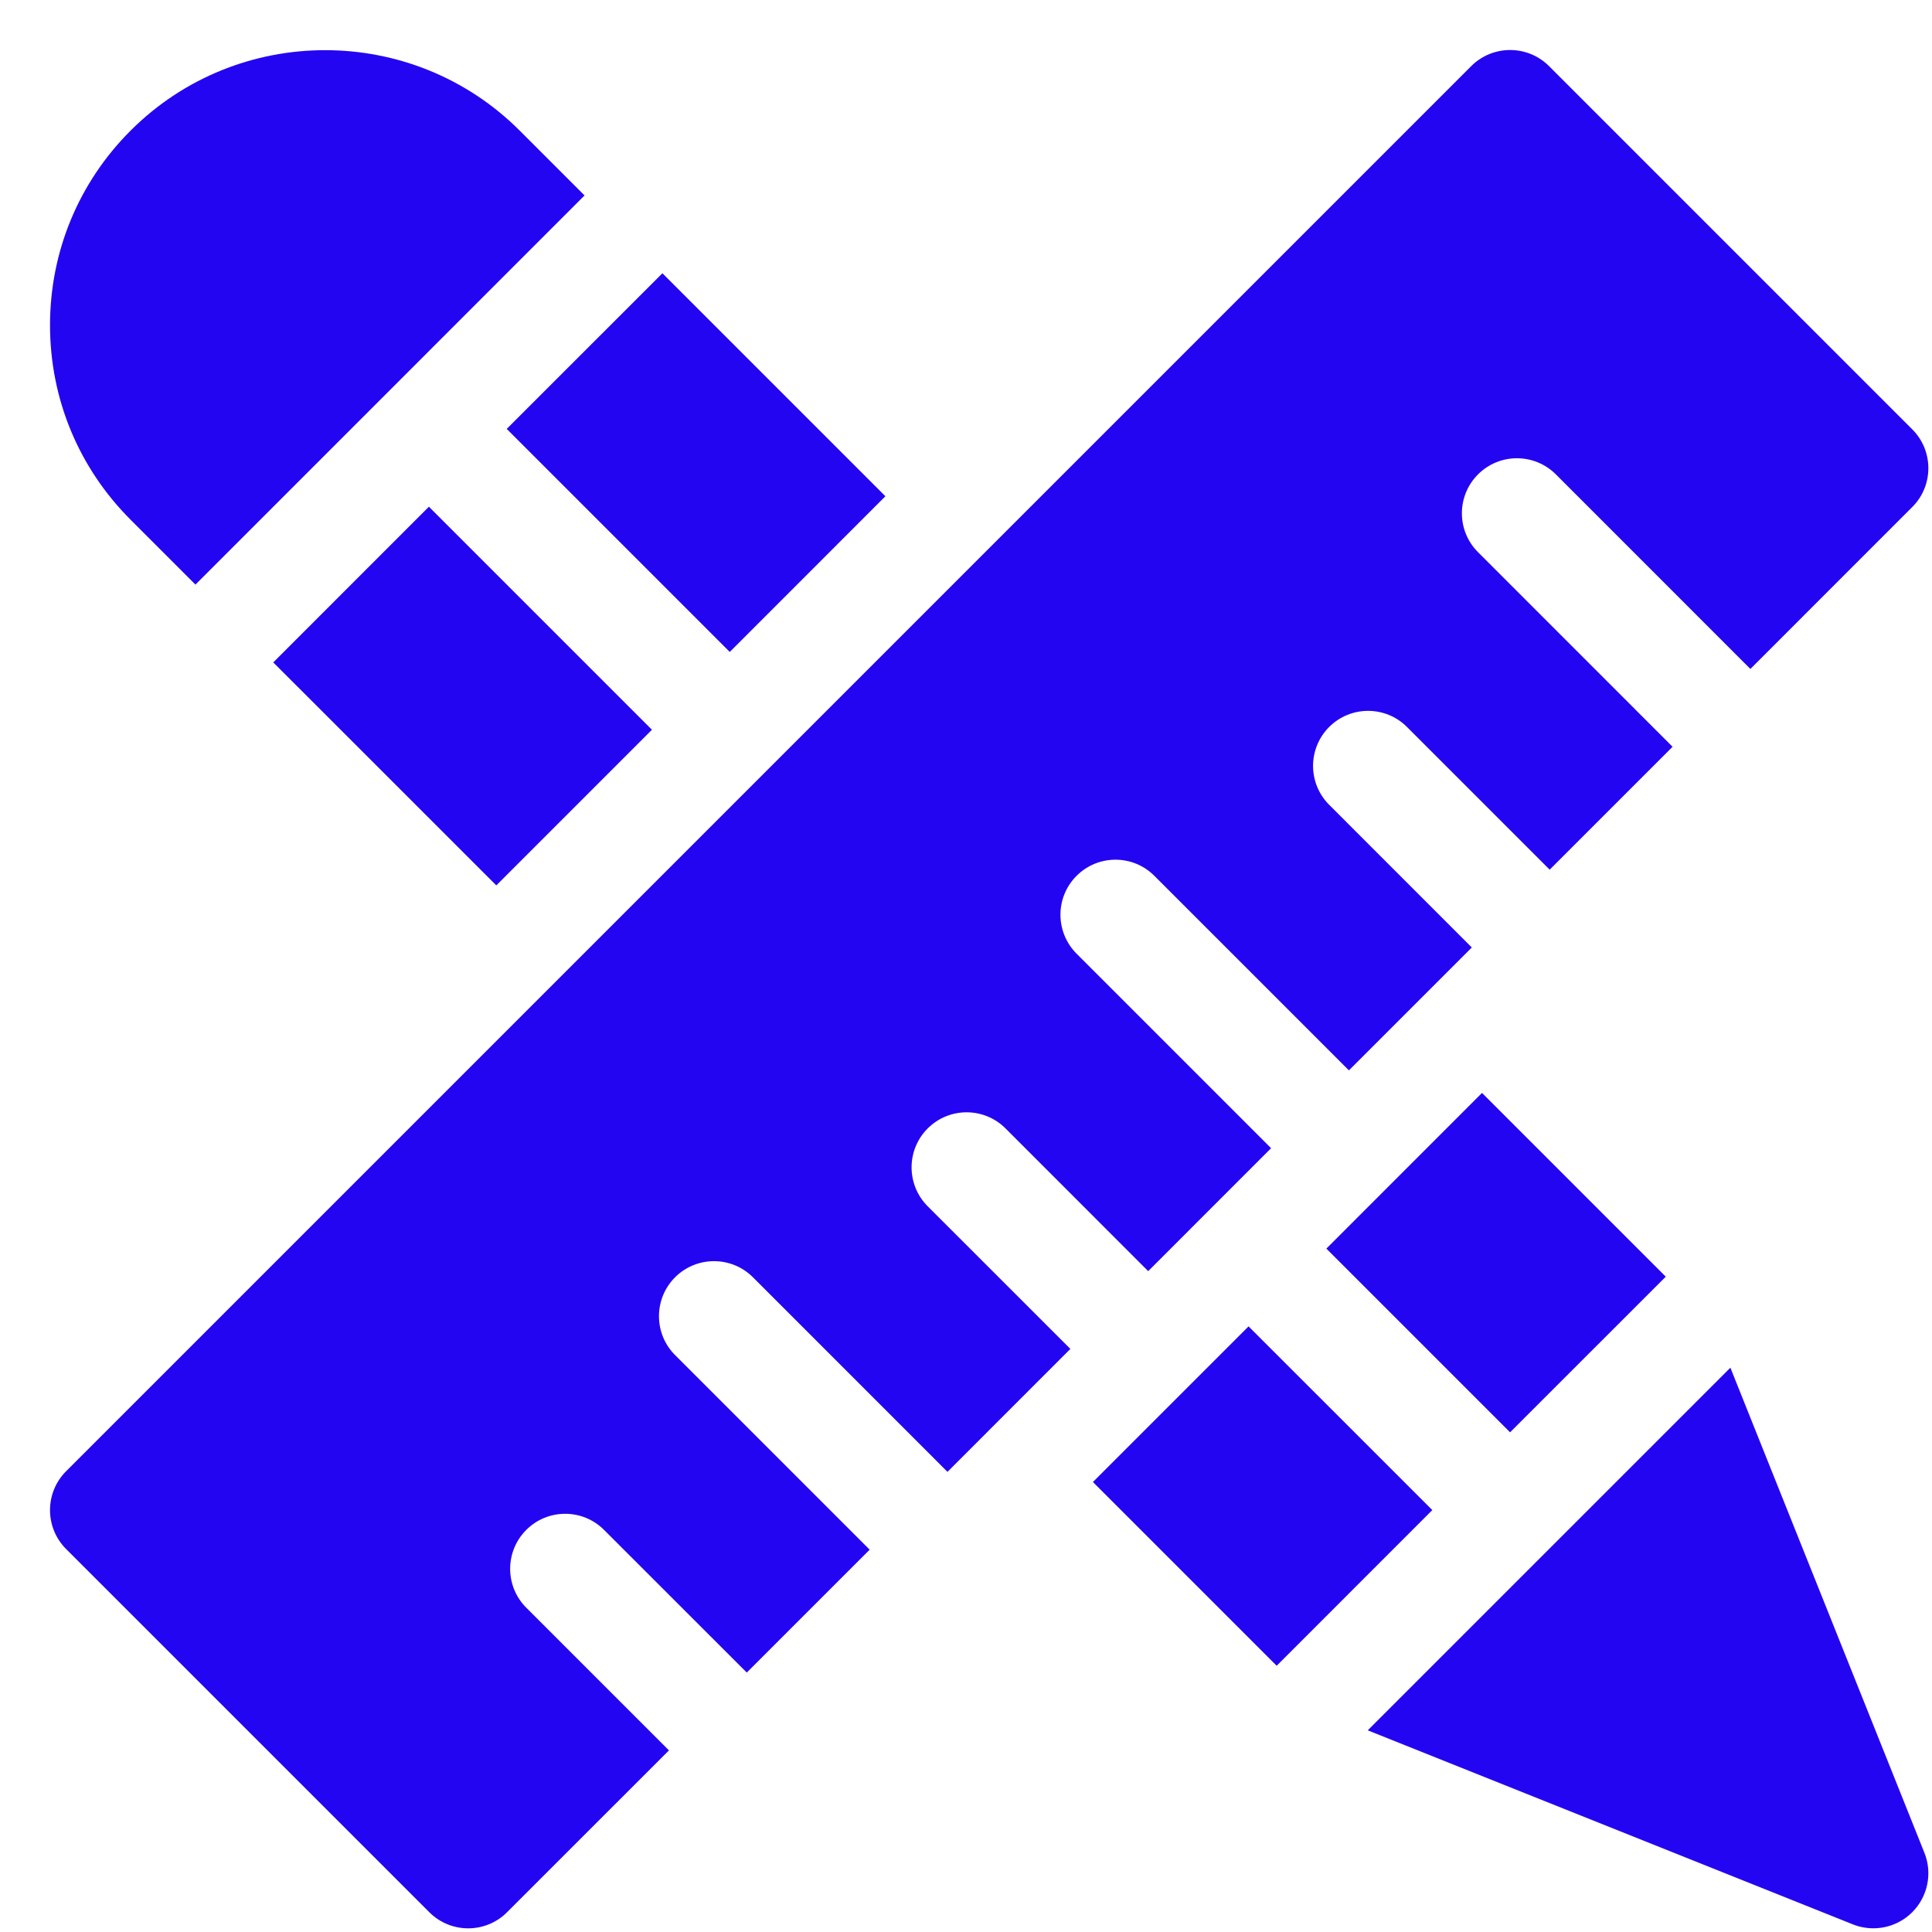 <svg width="36" height="36" viewBox="0 0 36 36" fill="none" xmlns="http://www.w3.org/2000/svg">
<path d="M3.642 10.893L10.892 3.642L9.684 2.434C7.685 0.435 4.432 0.435 2.433 2.434C1.465 3.402 0.932 4.69 0.932 6.059C0.932 7.429 1.465 8.716 2.433 9.684L3.642 10.893Z" fill="#2405F2"/>
<path d="M5.092 12.343L7.992 9.442L12.148 13.598L9.248 16.498L5.092 12.343Z" fill="#2405F2"/>
<path d="M9.442 7.992L12.343 5.092L16.498 9.247L13.598 12.148L9.442 7.992Z" fill="#2405F2"/>
<path d="M25.964 31.764C25.964 31.764 25.964 31.764 25.964 31.764L25.486 32.242L34.526 35.858C34.649 35.907 34.778 35.931 34.907 35.931C35.174 35.931 35.436 35.827 35.632 35.631C35.922 35.341 36.011 34.906 35.859 34.525L32.243 25.485L25.964 31.764Z" fill="#2405F2"/>
<path d="M20.365 27.615L23.265 24.715L26.689 28.138L23.789 31.039L20.365 27.615Z" fill="#2405F2"/>
<path d="M24.715 23.266L27.615 20.365L31.039 23.789L28.138 26.689L24.715 23.266Z" fill="#2405F2"/>
<path d="M9.806 28.508C9.406 28.908 9.406 29.557 9.806 29.957L12.465 32.616L9.449 35.631C9.049 36.032 8.4 36.032 7.999 35.631L1.232 28.864C0.832 28.464 0.832 27.814 1.232 27.414L27.414 1.232C27.814 0.832 28.464 0.832 28.864 1.232L35.631 7.999C35.832 8.199 35.932 8.462 35.932 8.724C35.932 8.987 35.832 9.249 35.631 9.449L32.616 12.465L28.991 8.839C28.59 8.439 27.941 8.439 27.541 8.839C27.14 9.24 27.14 9.889 27.541 10.289L31.166 13.915L28.876 16.205L26.217 13.546C25.817 13.146 25.168 13.146 24.767 13.546C24.367 13.947 24.367 14.596 24.767 14.996L27.425 17.655L25.135 19.945L21.51 16.32C21.11 15.919 20.461 15.919 20.06 16.32C19.66 16.72 19.66 17.369 20.06 17.77L23.685 21.395L21.395 23.686L18.737 21.027C18.336 20.626 17.687 20.626 17.286 21.027C16.886 21.427 16.886 22.076 17.286 22.477L19.945 25.135L17.655 27.426L14.03 23.8C13.629 23.4 12.98 23.4 12.579 23.8C12.179 24.201 12.179 24.85 12.579 25.25L16.205 28.876L13.915 31.166L11.256 28.508C10.856 28.107 10.206 28.107 9.806 28.508Z" fill="#2405F2"/>
</svg>
